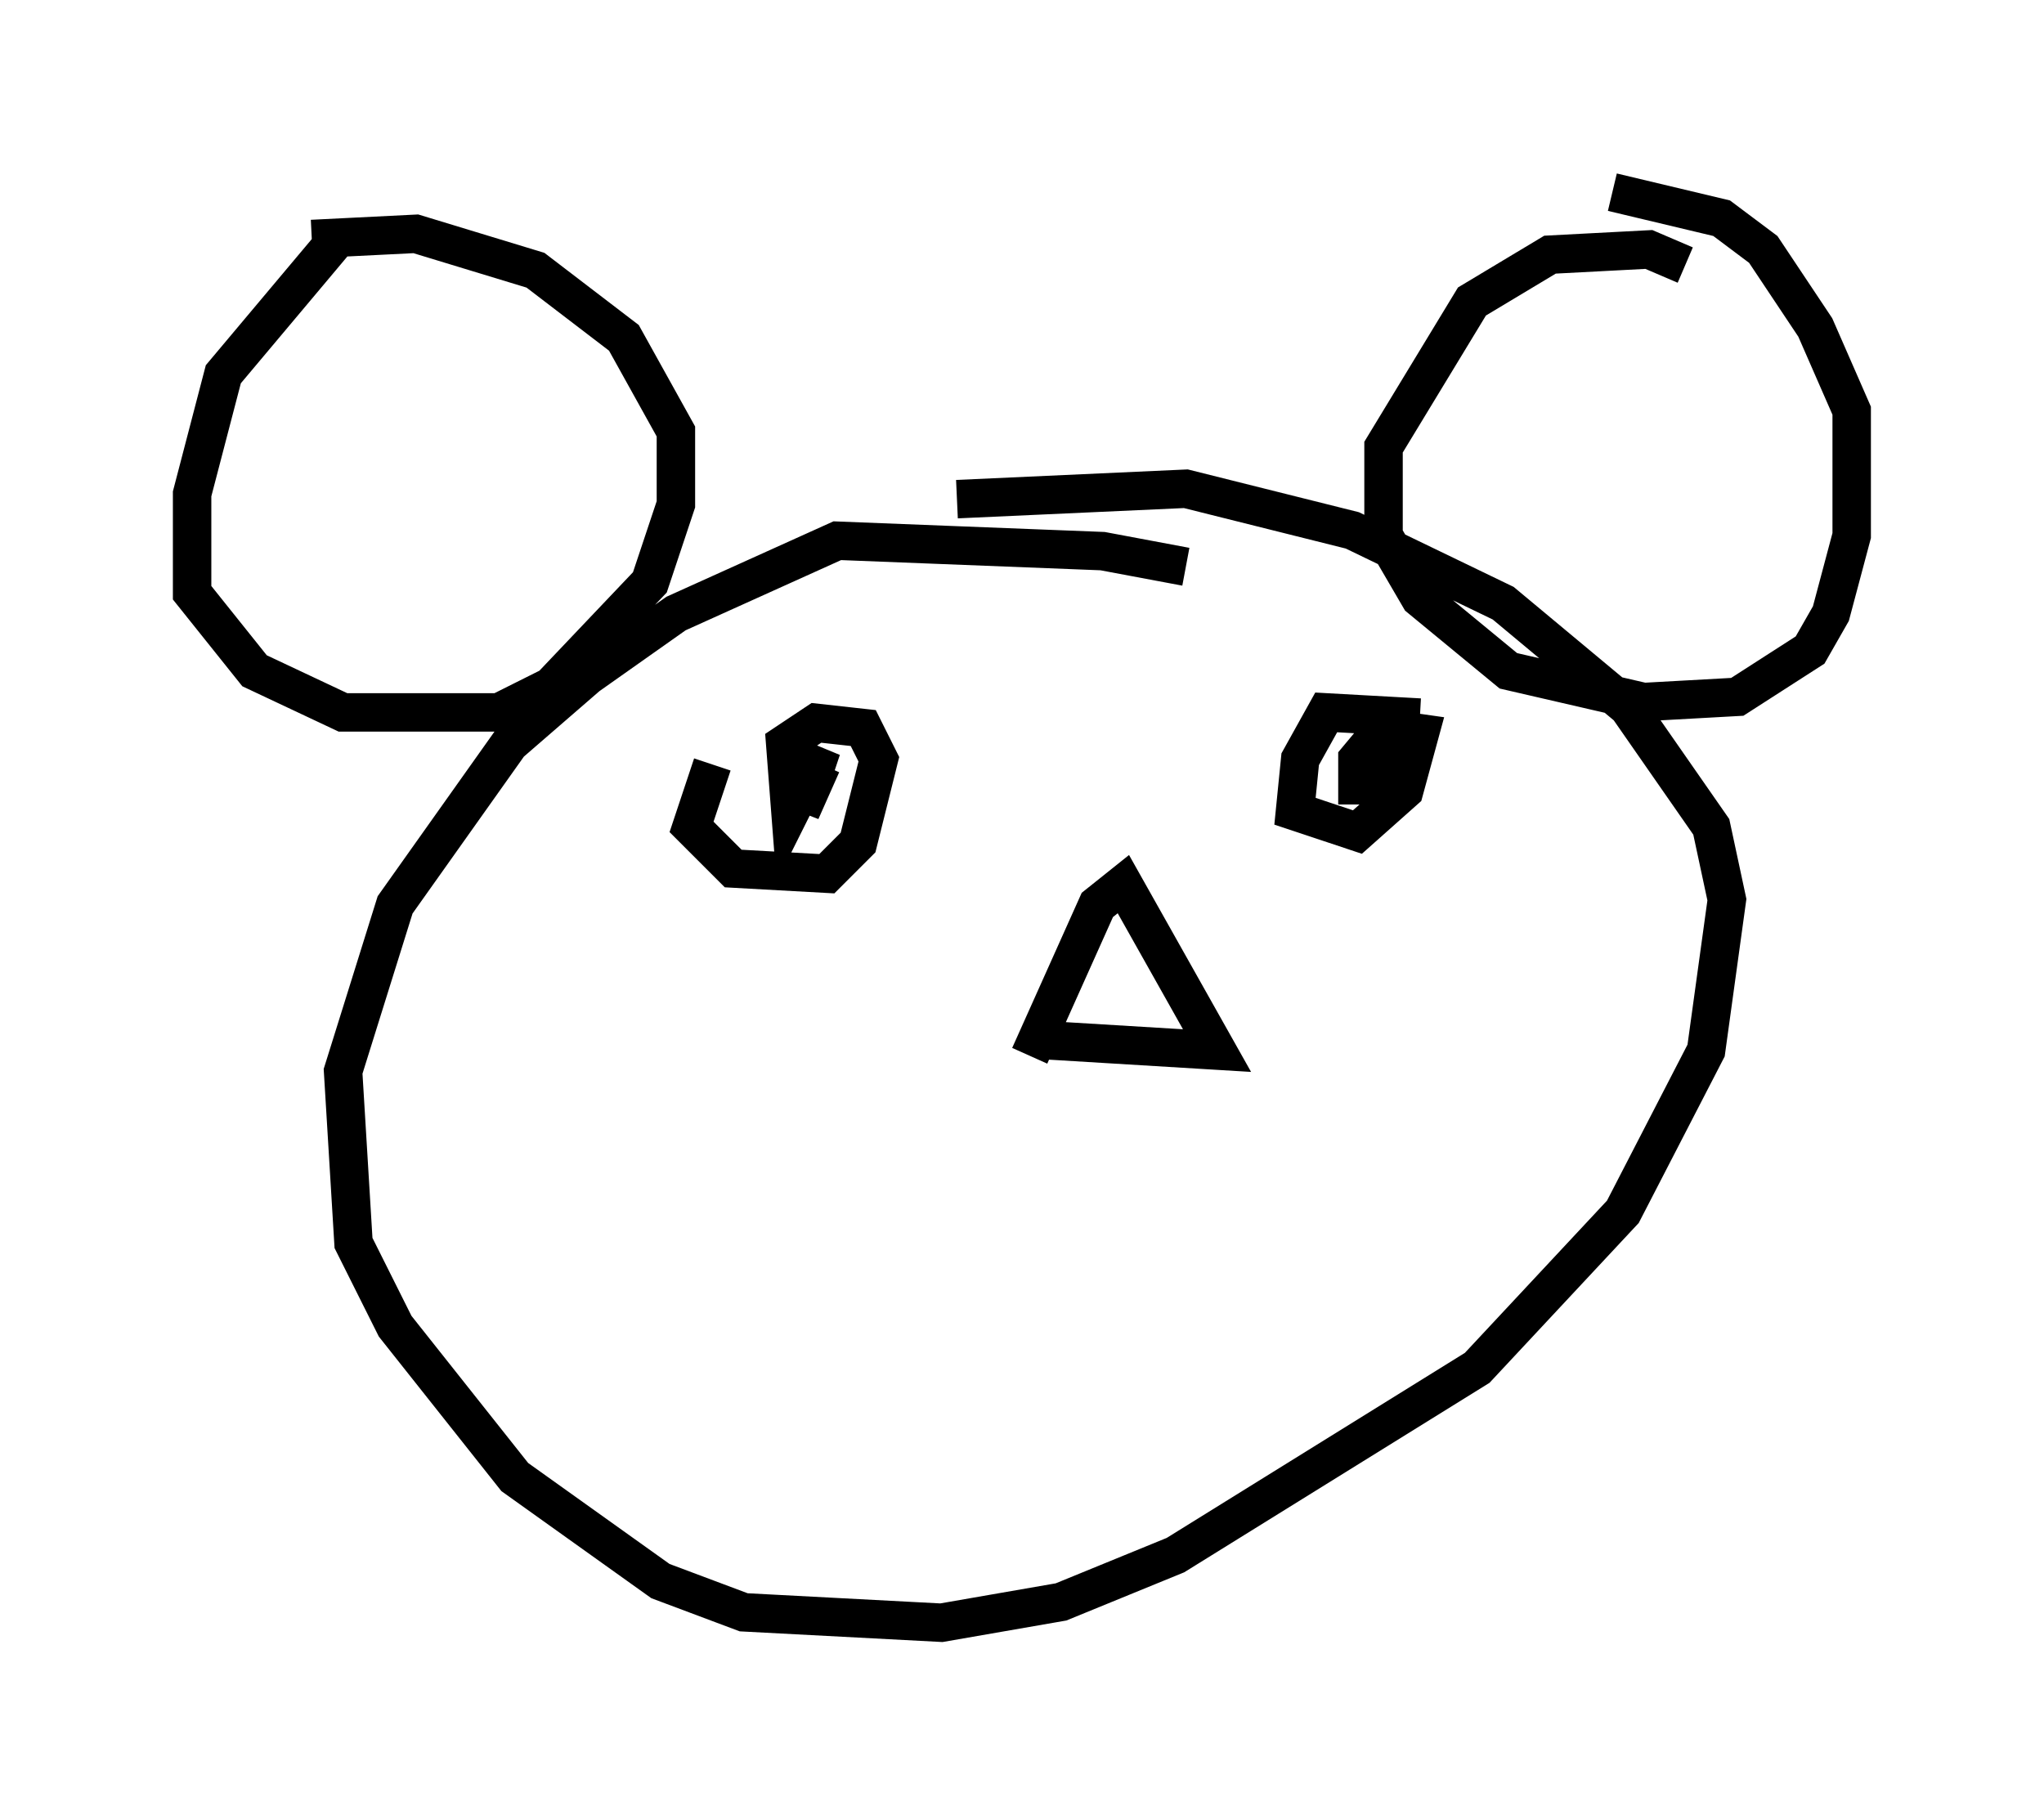 <?xml version="1.0" encoding="utf-8" ?>
<svg baseProfile="full" height="47.212" version="1.1" width="53.166" xmlns="http://www.w3.org/2000/svg" xmlns:ev="http://www.w3.org/2001/xml-events" xmlns:xlink="http://www.w3.org/1999/xlink"><defs /><rect fill="white" height="47.212" width="53.166" x="0" y="0" /><path d="M30.845, 15.419 m0.0, -0.677 l-2.165, -0.406 -6.901, -0.271 l-4.195, 1.894 -2.3, 1.624 l-2.03, 1.759 -2.977, 4.195 l-1.353, 4.33 0.271, 4.465 l1.083, 2.165 3.112, 3.924 l3.789, 2.706 2.165, 0.812 l5.142, 0.271 3.112, -0.541 l2.977, -1.218 7.848, -4.871 l3.789, -4.059 2.165, -4.195 l0.541, -3.924 -0.406, -1.894 l-2.165, -3.112 -3.248, -2.706 l-3.924, -1.894 -4.33, -1.083 l-5.954, 0.271 m18.944, -6.089 l-0.947, -0.406 -2.571, 0.135 l-2.03, 1.218 -2.3, 3.789 l0.0, 2.3 0.947, 1.624 l2.3, 1.894 3.518, 0.812 l2.436, -0.135 1.894, -1.218 l0.541, -0.947 0.541, -2.03 l0.0, -3.248 -0.947, -2.165 l-1.353, -2.03 -1.083, -0.812 l-2.842, -0.677 m-33.288, 1.353 l-2.842, 3.383 -0.812, 3.112 l0.0, 2.571 1.624, 2.03 l2.3, 1.083 4.059, 0.0 l1.353, -0.677 2.571, -2.706 l0.677, -2.03 0.0, -1.894 l-1.353, -2.436 -2.3, -1.759 l-3.112, -0.947 -2.706, 0.135 m28.822, 12.449 l-2.436, -0.135 -0.677, 1.218 l-0.135, 1.353 1.624, 0.541 l1.218, -1.083 0.406, -1.488 l-0.947, -0.135 -0.677, 0.812 l0.0, 0.677 0.677, 0.0 l0.812, -1.759 m-18.268, 1.218 l-0.541, 1.624 1.083, 1.083 l2.436, 0.135 0.812, -0.812 l0.541, -2.165 -0.406, -0.812 l-1.218, -0.135 -0.812, 0.541 l0.135, 1.759 0.812, -1.624 l-0.541, 1.624 0.541, -1.218 m5.413, 7.578 l0.0, 0.0 m0.0, 0.0 l1.759, -3.924 0.677, -0.541 l2.436, 4.33 -4.465, -0.271 " fill="none" stroke="black" stroke-width="1" /></svg>